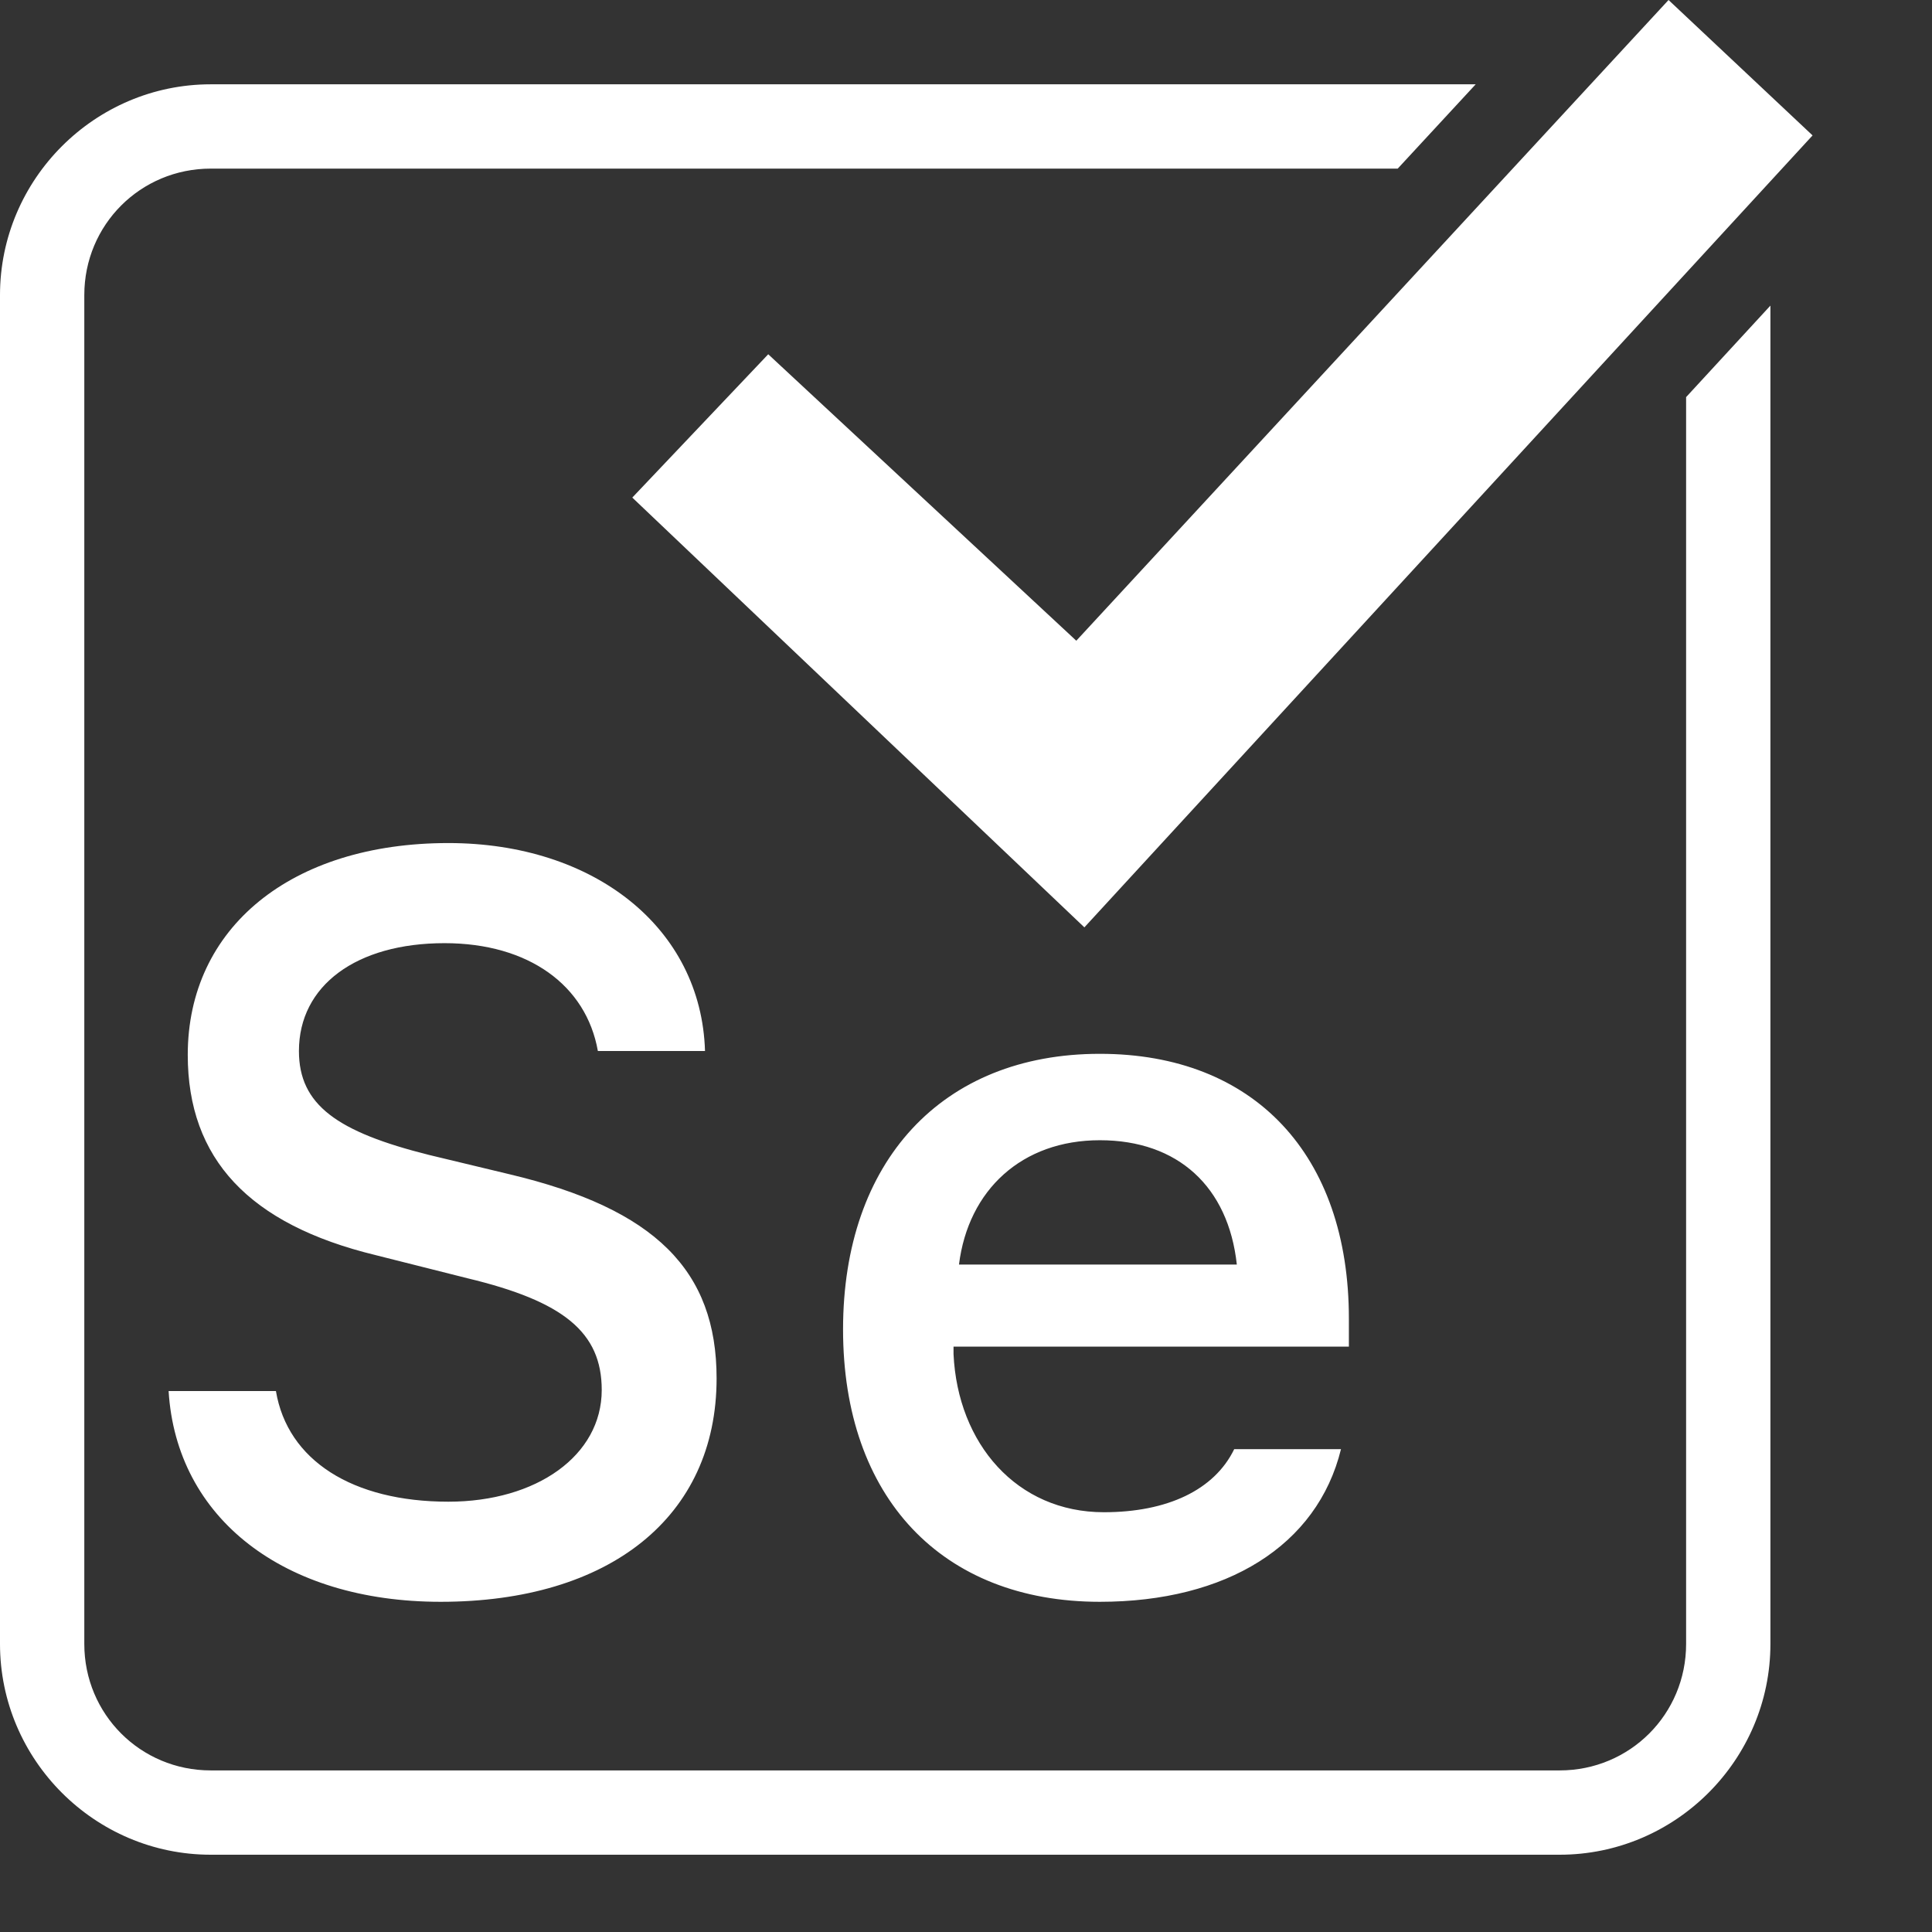 <svg width="11" height="11" viewBox="0 0 11 11" fill="none" xmlns="http://www.w3.org/2000/svg">
<rect x="0" y="0" width="11" height="11" fill="#333333" stroke="none"/>
<path d="M9.5 0L6.128 3.648L4.374 2.017L3.6 2.833L6.174 5.28L10.32 0.771L9.5 0ZM1.2 0.48C0.54 0.48 0 1.02 0 1.68V9.36C0 10.02 0.54 10.56 1.2 10.56H8.88C9.54 10.56 10.08 10.02 10.08 9.36V3.9V1.74L9.6 2.261V3.9V9.36C9.6 9.76 9.28 10.08 8.88 10.08H1.2C0.8 10.08 0.48 9.76 0.48 9.36V1.68C0.48 1.28 0.8 0.96 1.2 0.96H6.45C6.45 0.96 6.451 0.96 6.451 0.96H7.958L8.402 0.48H6.451H6.45H1.2ZM2.553 4.8C1.658 4.8 1.069 5.282 1.069 6.006C1.069 6.598 1.418 6.971 2.138 7.146L2.662 7.278C3.208 7.409 3.426 7.585 3.426 7.914C3.426 8.287 3.055 8.55 2.553 8.55C2.007 8.55 1.637 8.315 1.571 7.92H0.96C1.004 8.644 1.615 9.12 2.509 9.12C3.469 9.12 4.08 8.638 4.08 7.848C4.08 7.234 3.731 6.883 2.902 6.686L2.444 6.576C1.92 6.445 1.702 6.291 1.702 5.984C1.702 5.611 2.029 5.37 2.531 5.37C3.011 5.37 3.338 5.611 3.404 5.984H4.014C3.993 5.282 3.382 4.8 2.553 4.8ZM6.262 6C5.362 6 4.8 6.614 4.8 7.569C4.8 8.525 5.362 9.12 6.262 9.12C6.982 9.12 7.5 8.801 7.635 8.251H7.027C6.914 8.484 6.645 8.61 6.285 8.61C5.789 8.61 5.453 8.22 5.429 7.71V7.667H7.68V7.508C7.68 6.574 7.14 6 6.262 6ZM6.262 6.492C6.708 6.492 6.994 6.758 7.042 7.2H5.46C5.513 6.775 5.818 6.492 6.262 6.492Z" fill="white"/>
</svg>

